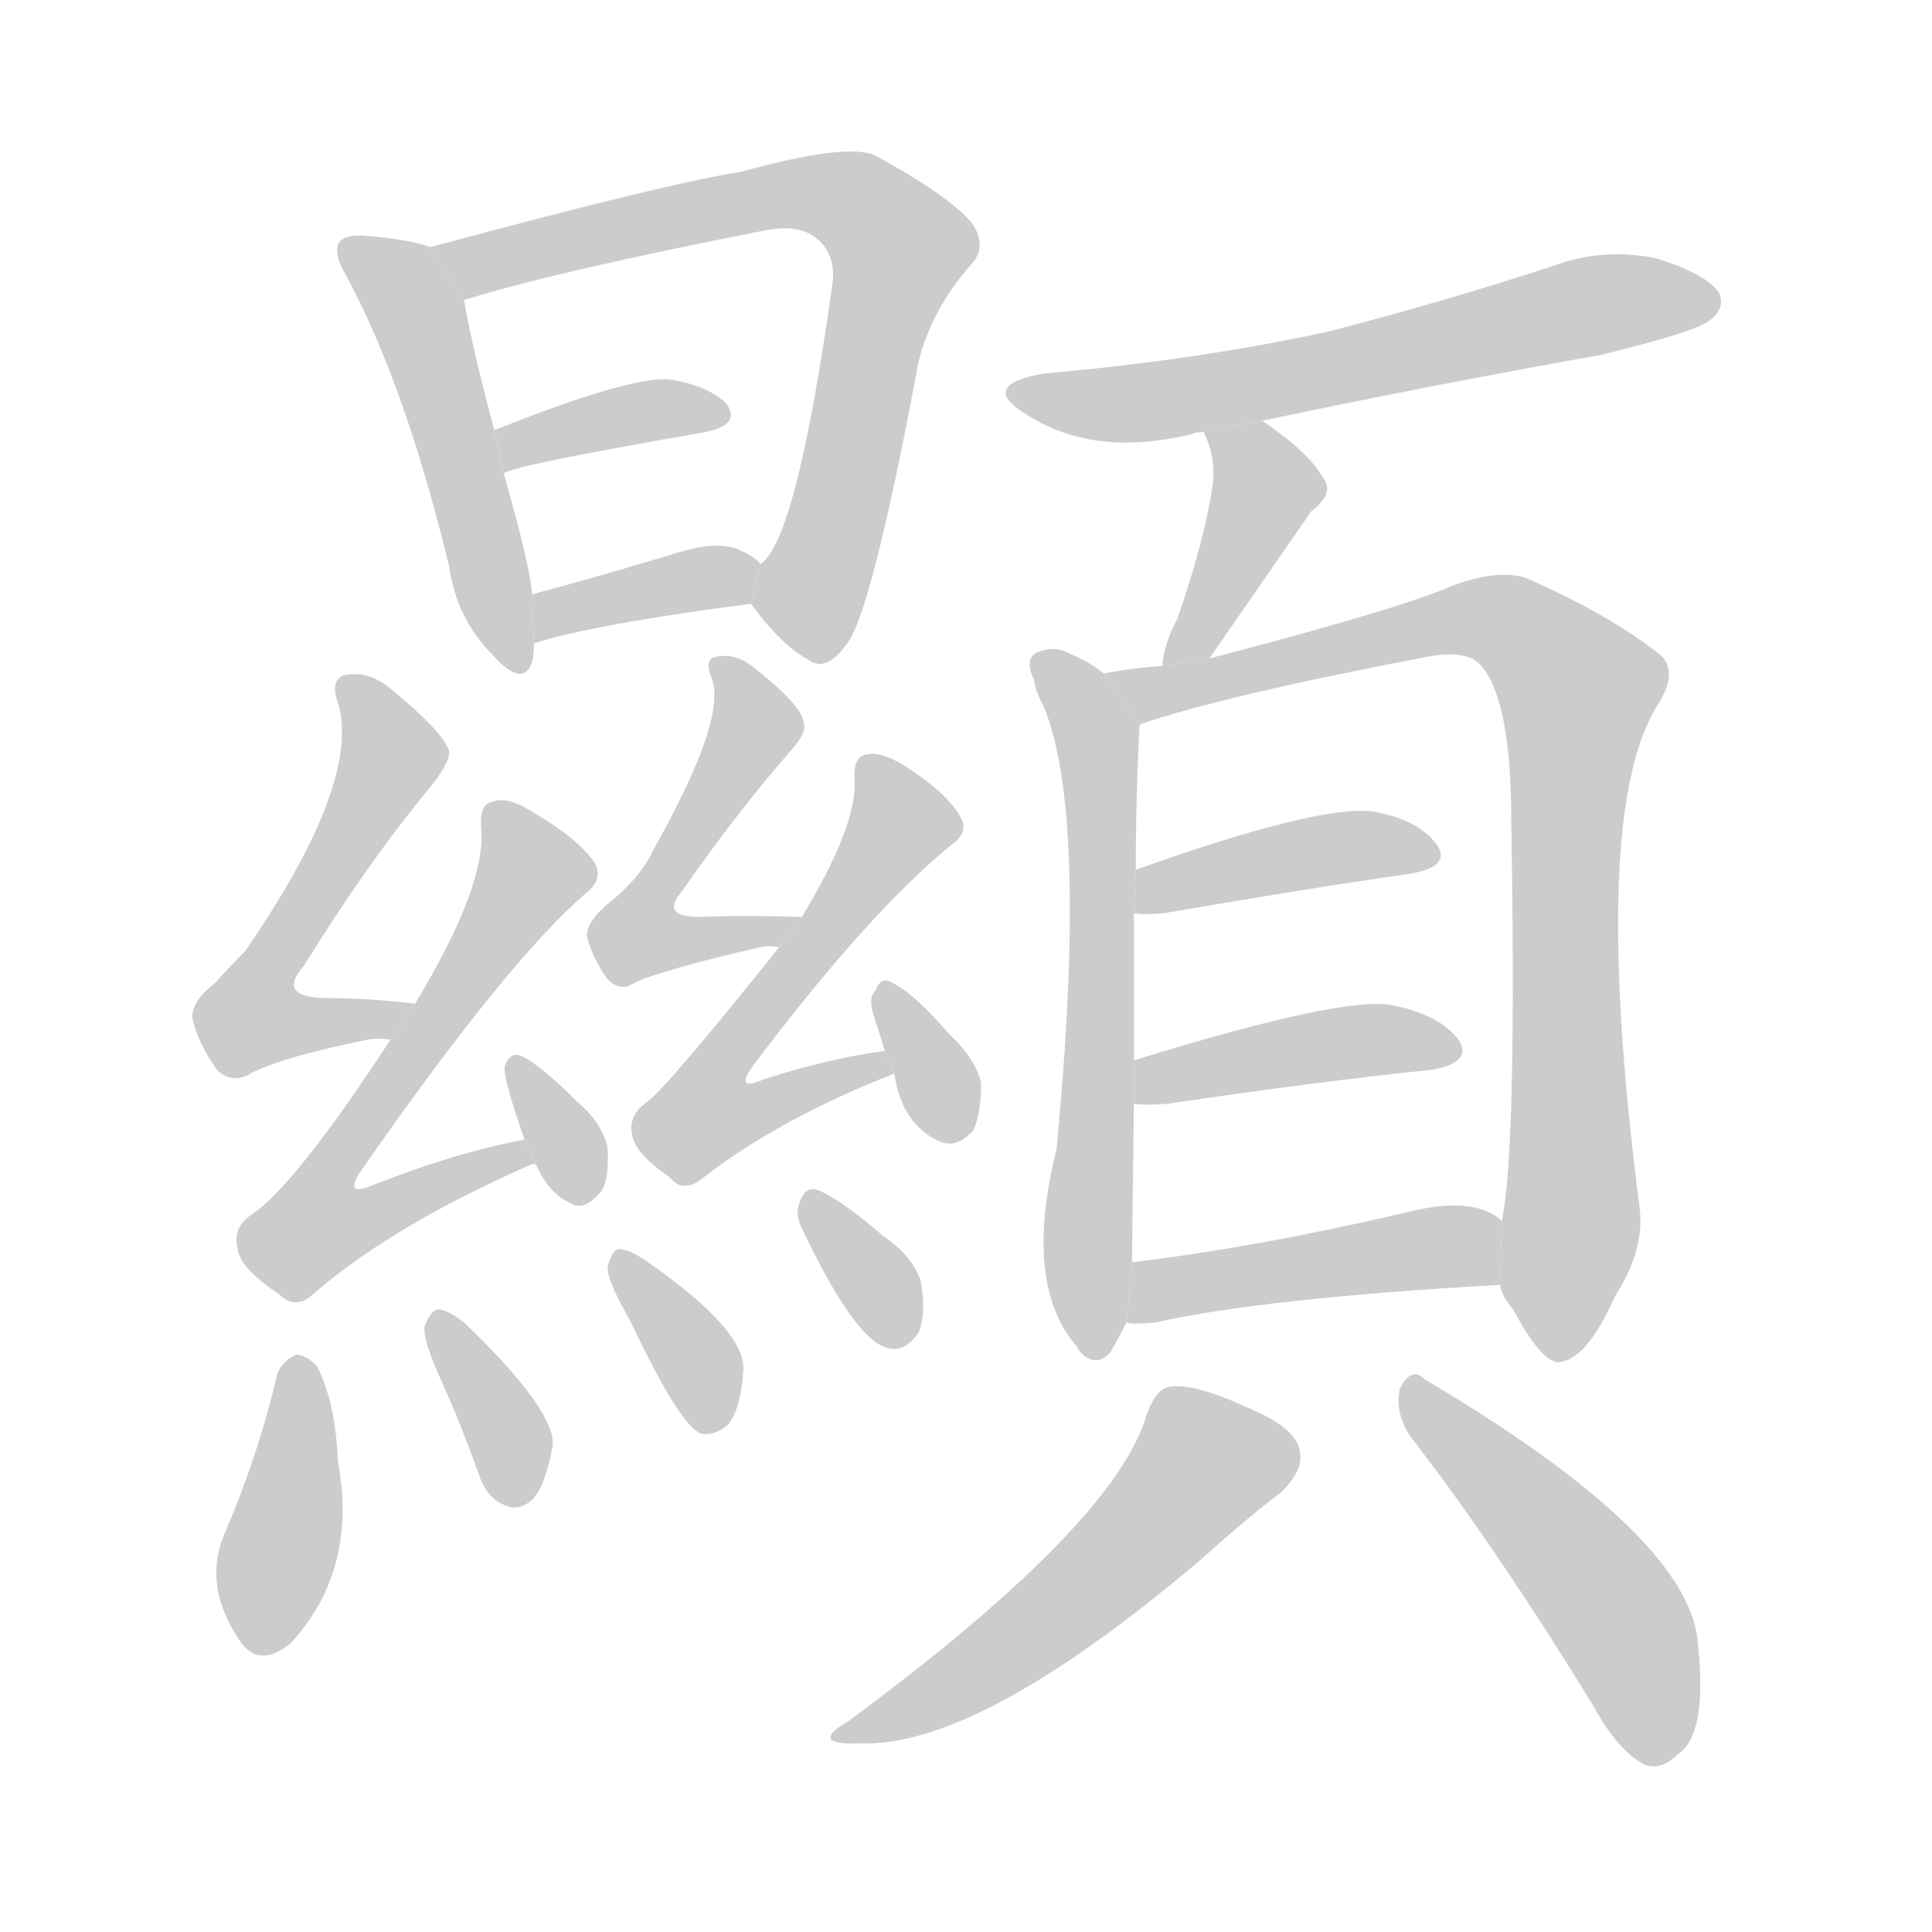 <!--
AnimCJK 2016-2018 Copyright Francois Mizessyn, http://gooo.free.fr/animCJK/
Derived from:
    MakeMeAHanzi project - https://github.com/skishore/makemeahanzi
    Arphic PL KaitiM GB - https://apps.ubuntu.com/cat/applications/precise/fonts-arphic-gkai00mp/
    Arphic PL UKai - https://apps.ubuntu.com/cat/applications/fonts-arphic-ukai/
You can redistribute and/or modify this file under the terms of the Arphic Public License
as published by Arphic Technology Co., Ltd.
You should have received a copy of this license (the directory "APL") along with this file;
if not, see http://ftp.gnu.org/non-gnu/chinese-fonts-truetype/LICENSE.
-->
<svg id="z39023" class="acjk" version="1.1" viewBox="0 0 1024 1024" xmlns="http://www.w3.org/2000/svg" xmlns:xlink="http://www.w3.org/1999/xlink">
<style>
<![CDATA[
@keyframes z39023k {
	from {
		stroke:#ccc;
		stroke-dashoffset:3334;
	}
	1% {
		stroke:#c00;
		stroke-dashoffset:3334;
	}
	75% {
		stroke:#c00;
		stroke-dashoffset:0;
	}
	to {
		stroke:#000;
	}
}
#z39023 path[clip-path] {
	animation:z39023k 1s linear both;
	stroke-dasharray:3334;
	stroke-width:128;
	stroke-linecap:round;
	fill:none;
}
#z39023 path[clip-path="url(#z39023c1)"] {animation-delay:1s;}
#z39023 path[clip-path="url(#z39023c2)"] {animation-delay:2s;}
#z39023 path[clip-path="url(#z39023c3)"] {animation-delay:3s;}
#z39023 path[clip-path="url(#z39023c4)"] {animation-delay:4s;}
#z39023 path[clip-path="url(#z39023c5)"] {animation-delay:5s;}
#z39023 path[clip-path="url(#z39023c6)"] {animation-delay:6s;}
#z39023 path[clip-path="url(#z39023c7)"] {animation-delay:7s;}
#z39023 path[clip-path="url(#z39023c8)"] {animation-delay:8s;}
#z39023 path[clip-path="url(#z39023c9)"] {animation-delay:9s;}
#z39023 path[clip-path="url(#z39023c10)"] {animation-delay:10s;}
#z39023 path[clip-path="url(#z39023c11)"] {animation-delay:11s;}
#z39023 path[clip-path="url(#z39023c12)"] {animation-delay:12s;}
#z39023 path[clip-path="url(#z39023c13)"] {animation-delay:13s;}
#z39023 path[clip-path="url(#z39023c14)"] {animation-delay:14s;}
#z39023 path[clip-path="url(#z39023c15)"] {animation-delay:15s;}
#z39023 path[clip-path="url(#z39023c16)"] {animation-delay:16s;}
#z39023 path[clip-path="url(#z39023c17)"] {animation-delay:17s;}
#z39023 path[clip-path="url(#z39023c18)"] {animation-delay:18s;}
#z39023 path[clip-path="url(#z39023c19)"] {animation-delay:19s;}
#z39023 path[clip-path="url(#z39023c20)"] {animation-delay:20s;}
#z39023 path[clip-path="url(#z39023c21)"] {animation-delay:21s;}
#z39023 path[clip-path="url(#z39023c22)"] {animation-delay:22s;}
#z39023 path[clip-path="url(#z39023c23)"] {animation-delay:23s;}
#z39023 path {fill:#ccc;}
]]>
</style>
<path id="z39023d1" d="M228 131Q218 127 194 125Q184 124 180 128Q176 134 184 147Q215 205 238 300Q242 328 261 347Q277 365 282 351Q283 347 283 341L282 315Q281 300 267 251L262 228Q249 179 246 159L228 131 Z"/>
<path id="z39023d2" d="M398 320Q414 342 429 350Q439 357 451 338Q464 314 487 191Q494 164 514 141Q524 131 515 118Q502 103 463 82Q447 76 393 91Q354 97 228 131L246 159Q294 144 406 122Q422 119 431 125Q444 134 441 152Q422 287 403 299L398 320 Z"/>
<path id="z39023d3" d="M267 251Q270 247 374 229Q393 225 385 214Q375 204 354 201Q332 200 262 228L267 251 Z"/>
<path id="z39023d4" d="M283 341Q314 331 398 320L403 299Q400 295 393 292Q381 286 359 293Q316 306 282 315L283 341 Z"/>
<path id="z39023d5" d="M220 532Q195 529 174 529Q146 529 161 512Q195 457 229 416Q239 403 238 398Q235 388 207 365Q195 355 182 358Q175 361 179 372Q192 414 130 504Q123 511 114 521Q101 531 102 540Q105 553 115 567Q122 574 131 570Q146 561 195 551Q201 550 207 551L220 532 Z"/>
<path id="z39023d6" d="M278 604Q241 611 198 628Q182 635 191 621Q269 509 311 473Q320 466 315 457Q306 444 280 429Q268 422 261 425Q254 426 255 439Q258 469 220 532L207 551Q156 629 133 644Q123 651 126 662Q127 672 148 686Q157 695 167 685Q209 649 282 617L284 617L278 604 Z"/>
<path id="z39023d7" d="M284 617Q291 633 303 638Q310 642 319 631Q323 624 322 608Q319 595 306 584Q287 565 277 560Q271 557 268 564Q265 567 278 604L284 617 Z"/>
<path id="z39023d8" d="M425 486Q395 485 371 486Q350 486 361 473Q391 430 419 398Q428 388 426 383Q425 374 401 355Q391 346 380 348Q373 349 377 359Q386 380 346 451Q339 466 321 480Q311 489 311 496Q314 508 322 519Q329 526 336 521Q351 514 403 502Q407 501 413 502L425 486 Z"/>
<path id="z39023d9" d="M469 557Q439 561 405 572Q389 579 399 565Q460 484 504 448Q514 441 509 433Q502 420 478 405Q466 398 459 400Q452 401 453 414Q454 438 425 486L413 502Q353 577 343 584Q333 591 335 601Q336 611 355 624Q362 633 373 624Q413 593 474 569L469 557 Z"/>
<path id="z39023d10" d="M474 569Q478 596 498 605Q507 609 516 599Q520 590 520 574Q517 561 503 548Q484 526 473 521Q467 517 464 525Q460 529 463 538Q466 547 469 557L474 569 Z"/>
<path id="z39023d11" d="M147 728Q137 771 119 813Q107 841 128 871Q138 884 154 871Q190 832 179 774Q178 744 168 724Q162 718 157 718Q150 721 147 728 Z"/>
<path id="z39023d12" d="M234 732Q244 754 254 782Q258 794 268 798Q275 801 282 795Q289 788 293 766Q294 747 246 701Q237 694 232 694Q228 695 225 703Q224 710 234 732 Z"/>
<path id="z39023d13" d="M334 700Q361 757 372 760Q379 761 386 755Q393 746 394 725Q394 704 342 668Q333 662 328 662Q324 663 322 672Q322 679 334 700 Z"/>
<path id="z39023d14" d="M425 651Q452 708 469 714Q479 718 487 706Q491 696 488 679Q484 666 468 655Q446 636 434 631Q427 628 424 637Q421 643 425 651 Z"/>
<path id="z39023d15" d="M669 223Q754 205 849 188Q898 176 906 170Q915 163 911 155Q904 145 878 137Q850 131 823 141Q765 160 703 176Q633 191 553 198Q519 204 543 219Q579 243 632 230Q633 229 638 229L669 223 Z"/>
<path id="z39023d16" d="M641 349L695 271Q708 261 701 253Q694 240 669 223L638 229Q644 241 643 255Q639 285 624 328Q617 341 616 353L641 349 Z"/>
<path id="z39023d17" d="M585 357Q578 351 566 346Q559 342 549 346Q543 350 548 360Q549 367 553 374Q577 431 560 609Q542 681 571 714L572 716Q581 726 589 716Q593 709 597 701L600 669Q600 659 601 585L601 562Q601 516 601 484L602 461Q602 422 604 384L585 357 Z"/>
<path id="z39023d18" d="M795 681Q796 687 802 694Q817 722 826 722Q841 721 856 687Q872 662 869 640Q842 430 879 373Q889 357 881 348Q854 326 808 306Q793 302 771 310Q741 323 641 349L616 353Q600 354 585 357L604 384Q647 369 757 348Q779 344 786 354Q801 373 801 435Q804 610 796 647L795 681 Z"/>
<path id="z39023d19" d="M601 484Q605 485 617 484Q692 471 748 463Q770 459 761 447Q751 434 727 430Q697 427 602 461L601 484 Z"/>
<path id="z39023d20" d="M601 585Q607 586 619 585Q700 573 759 567Q781 563 773 551Q763 538 739 533Q714 527 601 562L601 585 Z"/>
<path id="z39023d21" d="M597 701Q601 702 612 701Q670 688 795 681L796 647Q795 646 792 644Q777 635 748 642Q667 661 600 669L597 701 Z"/>
<path id="z39023d22" d="M608 749Q592 807 450 912Q428 925 455 924Q518 927 636 827Q664 802 679 791Q691 779 689 770Q688 757 661 746Q633 733 620 735Q613 736 608 749 Z"/>
<path id="z39023d23" d="M748 762Q793 820 845 905Q857 927 871 935Q880 939 889 930Q905 920 900 872Q897 815 755 731Q748 724 742 736Q739 749 748 762 Z"/>
<defs>
	<clipPath id="z39023c1"><use xlink:href="#z39023d1"/></clipPath>
	<clipPath id="z39023c2"><use xlink:href="#z39023d2"/></clipPath>
	<clipPath id="z39023c3"><use xlink:href="#z39023d3"/></clipPath>
	<clipPath id="z39023c4"><use xlink:href="#z39023d4"/></clipPath>
	<clipPath id="z39023c5"><use xlink:href="#z39023d5"/></clipPath>
	<clipPath id="z39023c6"><use xlink:href="#z39023d6"/></clipPath>
	<clipPath id="z39023c7"><use xlink:href="#z39023d7"/></clipPath>
	<clipPath id="z39023c8"><use xlink:href="#z39023d8"/></clipPath>
	<clipPath id="z39023c9"><use xlink:href="#z39023d9"/></clipPath>
	<clipPath id="z39023c10"><use xlink:href="#z39023d10"/></clipPath>
	<clipPath id="z39023c11"><use xlink:href="#z39023d11"/></clipPath>
	<clipPath id="z39023c12"><use xlink:href="#z39023d12"/></clipPath>
	<clipPath id="z39023c13"><use xlink:href="#z39023d13"/></clipPath>
	<clipPath id="z39023c14"><use xlink:href="#z39023d14"/></clipPath>
	<clipPath id="z39023c15"><use xlink:href="#z39023d15"/></clipPath>
	<clipPath id="z39023c16"><use xlink:href="#z39023d16"/></clipPath>
	<clipPath id="z39023c17"><use xlink:href="#z39023d17"/></clipPath>
	<clipPath id="z39023c18"><use xlink:href="#z39023d18"/></clipPath>
	<clipPath id="z39023c19"><use xlink:href="#z39023d19"/></clipPath>
	<clipPath id="z39023c20"><use xlink:href="#z39023d20"/></clipPath>
	<clipPath id="z39023c21"><use xlink:href="#z39023d21"/></clipPath>
	<clipPath id="z39023c22"><use xlink:href="#z39023d22"/></clipPath>
	<clipPath id="z39023c23"><use xlink:href="#z39023d23"/></clipPath>
</defs>
<path pathLength="3333" clip-path="url(#z39023c1)" d="M187 133L223 169L272 351"/>
<path pathLength="3333" clip-path="url(#z39023c2)" d="M238 135L419 102L471 120L429 347"/>
<path pathLength="3333" clip-path="url(#z39023c3)" d="M267 243L381 218"/>
<path pathLength="3333" clip-path="url(#z39023c4)" d="M287 332L399 306"/>
<path pathLength="3333" clip-path="url(#z39023c5)" d="M186 364L208 403L131 532L140 549L211 537"/>
<path pathLength="3333" clip-path="url(#z39023c6)" d="M264 431L282 472L158 644L173 660L276 613"/>
<path pathLength="3333" clip-path="url(#z39023c7)" d="M274 568L314 632"/>
<path pathLength="3333" clip-path="url(#z39023c8)" d="M385 355L398 392L337 493L417 491"/>
<path pathLength="3333" clip-path="url(#z39023c9)" d="M463 404L478 443L367 584L380 601L466 564"/>
<path pathLength="3333" clip-path="url(#z39023c10)" d="M469 529L499 602"/>
<path pathLength="3333" clip-path="url(#z39023c11)" d="M158 724L138 872"/>
<path pathLength="3333" clip-path="url(#z39023c12)" d="M233 702L276 792"/>
<path pathLength="3333" clip-path="url(#z39023c13)" d="M331 668L379 754"/>
<path pathLength="3333" clip-path="url(#z39023c14)" d="M431 639L475 708"/>
<path pathLength="3333" clip-path="url(#z39023c15)" d="M541 207L611 213L904 160"/>
<path pathLength="3333" clip-path="url(#z39023c16)" d="M647 232L670 269L626 346"/>
<path pathLength="3333" clip-path="url(#z39023c17)" d="M553 350L583 400L581 714"/>
<path pathLength="3333" clip-path="url(#z39023c18)" d="M593 358L785 326L833 358L820 715"/>
<path pathLength="3333" clip-path="url(#z39023c19)" d="M607 477L757 452"/>
<path pathLength="3333" clip-path="url(#z39023c20)" d="M608 577L767 555"/>
<path pathLength="3333" clip-path="url(#z39023c21)" d="M606 693L795 660"/>
<path pathLength="3333" clip-path="url(#z39023c22)" d="M681 768L633 776L553 860L449 918"/>
<path pathLength="3333" clip-path="url(#z39023c23)" d="M749 738L860 860L878 932"/>
</svg>